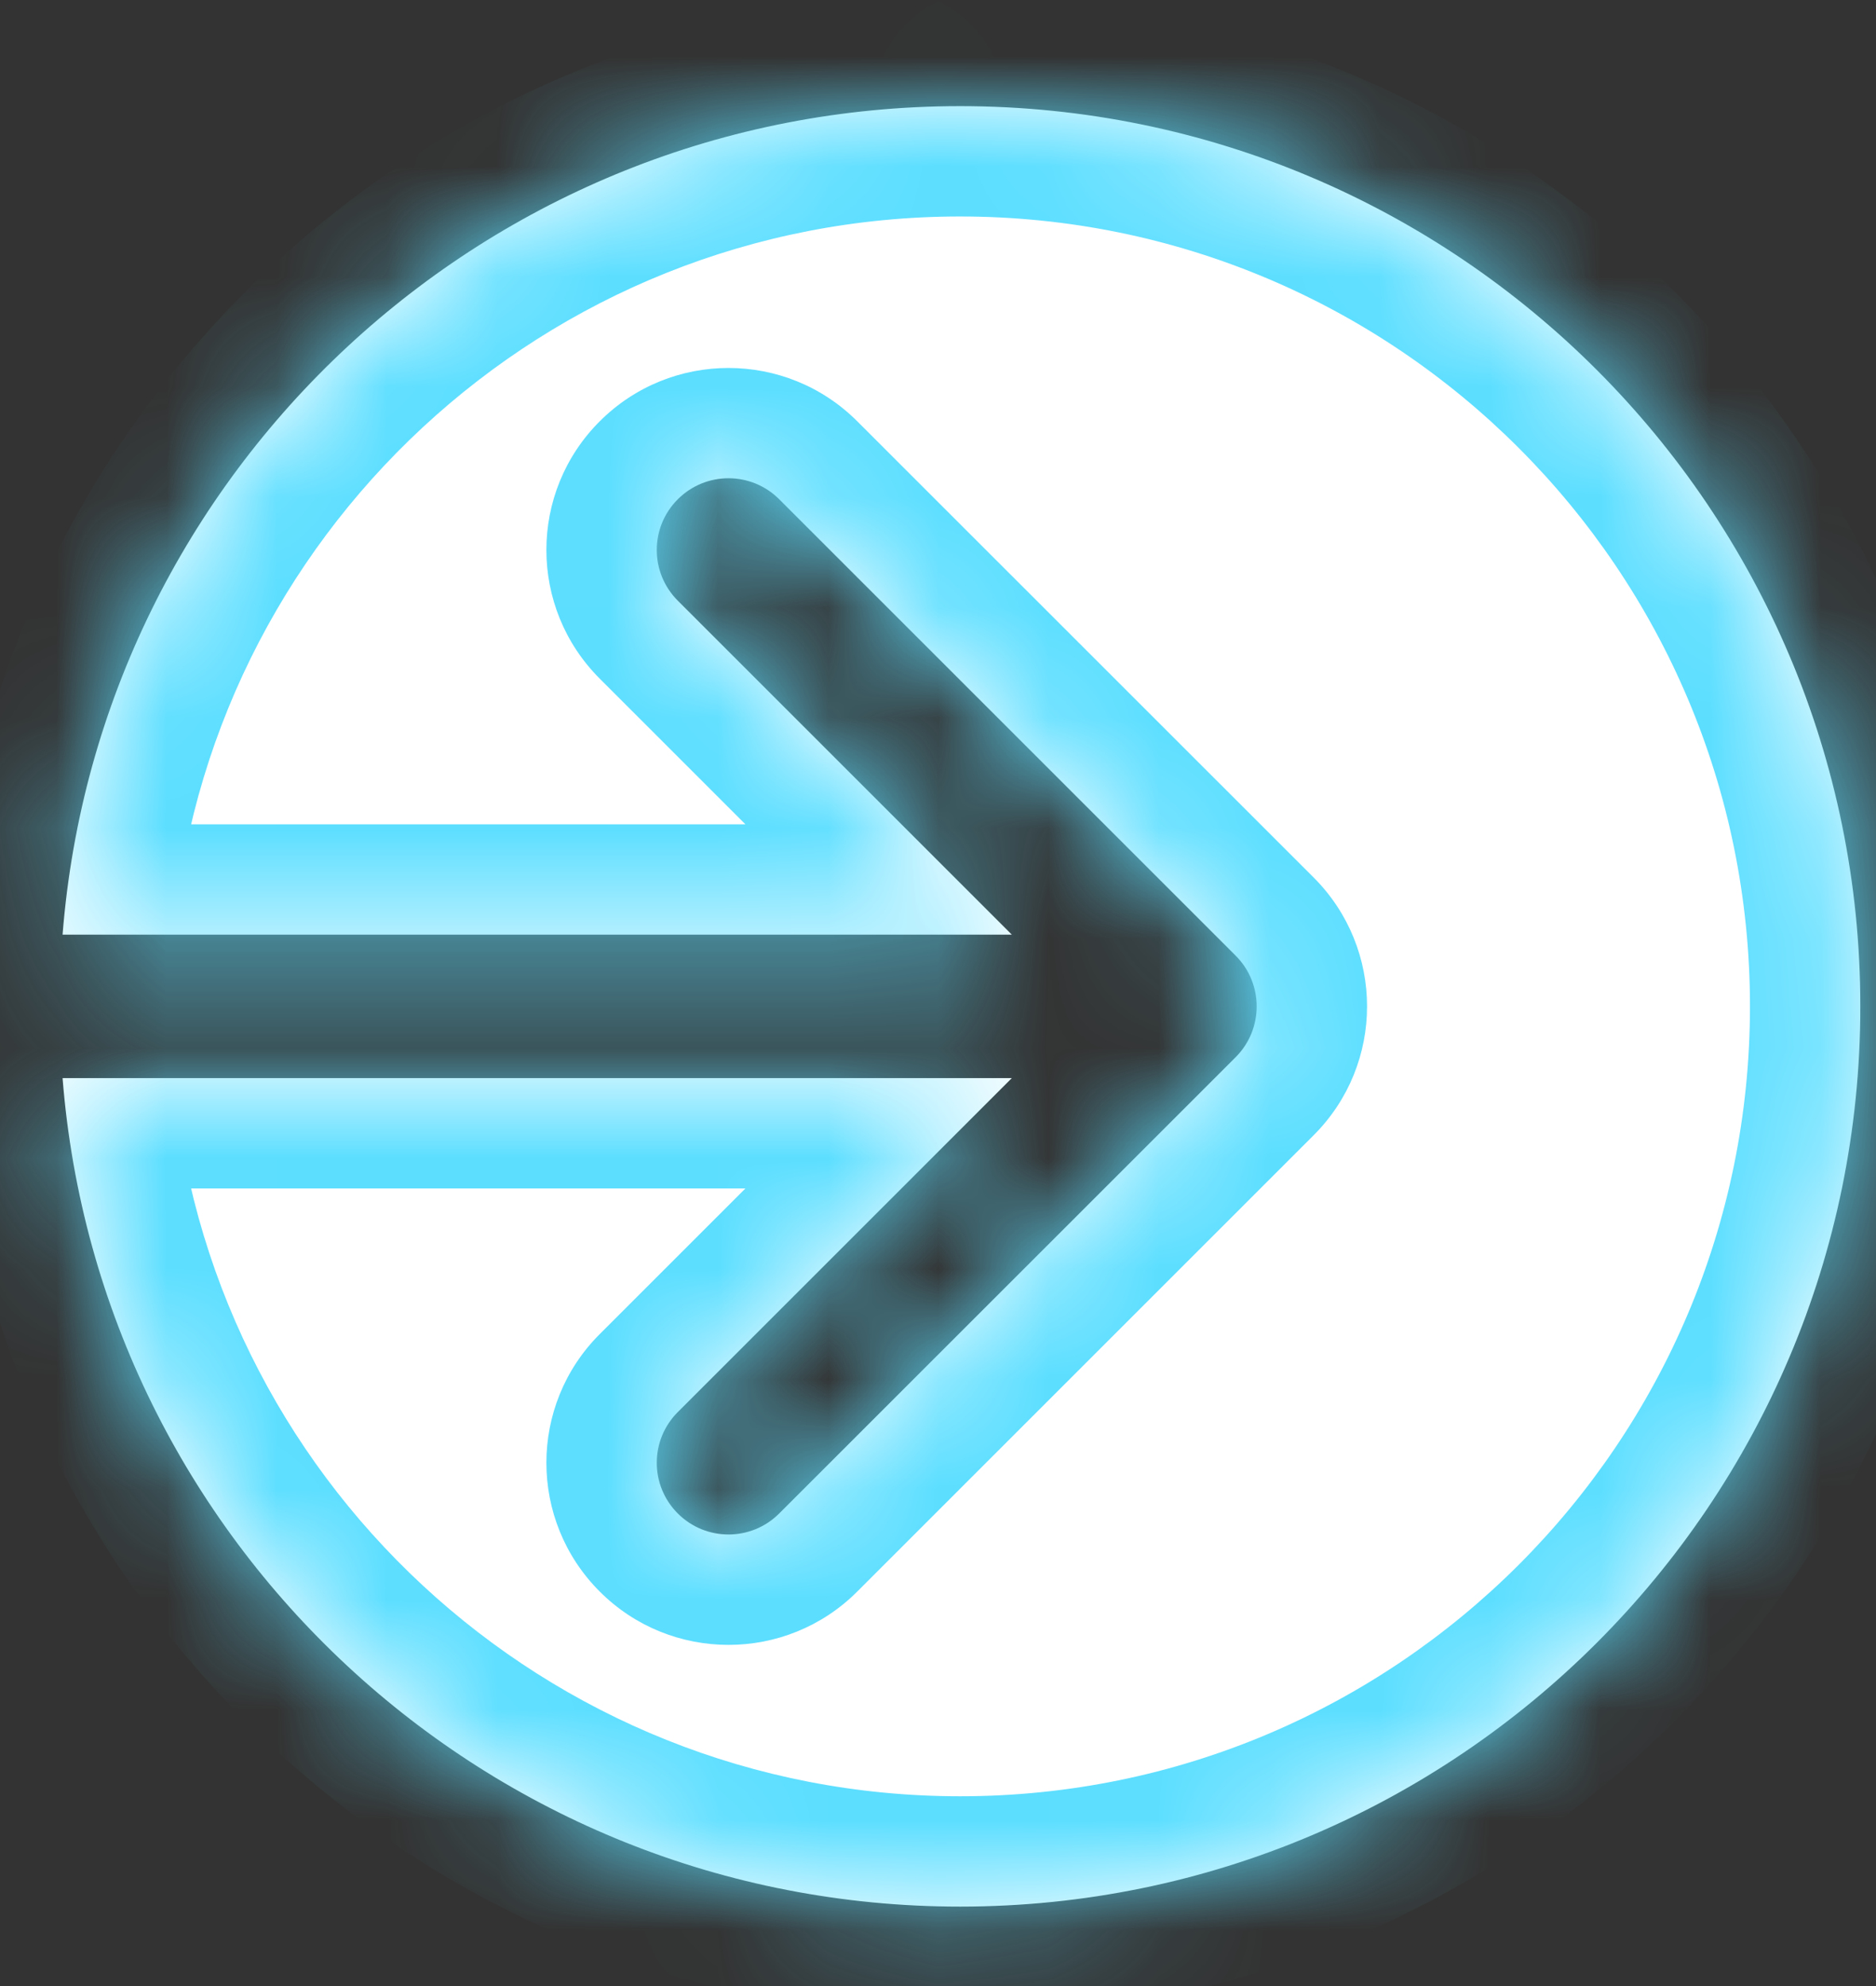 <svg width="17" height="18" viewBox="0 0 17 18" fill="none" xmlns="http://www.w3.org/2000/svg">
<rect x="0" y="0" width="17" height="18" fill="#333333" stroke="none"/>
<mask id="path-1-inside-1" fill="white">
<path fill-rule="evenodd" clip-rule="evenodd" d="M8.7 17.28C13.206 17.28 16.858 13.627 16.858 9.121C16.858 4.615 13.206 0.962 8.7 0.962C4.413 0.962 0.898 4.269 0.567 8.471L9.169 8.471L6.142 5.444C5.888 5.19 5.888 4.779 6.142 4.525C6.396 4.271 6.807 4.271 7.061 4.525L11.198 8.662C11.451 8.915 11.451 9.327 11.198 9.581L7.061 13.717C6.807 13.971 6.396 13.971 6.142 13.717C5.888 13.463 5.888 13.052 6.142 12.798L9.169 9.771L0.567 9.771C0.898 13.973 4.413 17.28 8.7 17.28Z"/>
</mask>
<path fill-rule="evenodd" clip-rule="evenodd" d="M8.7 17.28C13.206 17.28 16.858 13.627 16.858 9.121C16.858 4.615 13.206 0.962 8.7 0.962C4.413 0.962 0.898 4.269 0.567 8.471L9.169 8.471L6.142 5.444C5.888 5.19 5.888 4.779 6.142 4.525C6.396 4.271 6.807 4.271 7.061 4.525L11.198 8.662C11.451 8.915 11.451 9.327 11.198 9.581L7.061 13.717C6.807 13.971 6.396 13.971 6.142 13.717C5.888 13.463 5.888 13.052 6.142 12.798L9.169 9.771L0.567 9.771C0.898 13.973 4.413 17.28 8.7 17.28Z" fill="white"/>
<path d="M0.567 8.471L-0.43 8.393L-0.515 9.471H0.567L0.567 8.471ZM9.169 8.471L9.169 9.471L11.583 9.471L9.876 7.764L9.169 8.471ZM6.142 5.444L5.435 6.151H5.435L6.142 5.444ZM6.142 4.525L5.435 3.818L5.435 3.818L6.142 4.525ZM7.061 4.525L6.354 5.232L6.354 5.232L7.061 4.525ZM11.198 8.662L11.905 7.954V7.954L11.198 8.662ZM11.198 9.581L10.491 8.874L10.491 8.874L11.198 9.581ZM7.061 13.717L7.768 14.425L7.061 13.717ZM6.142 13.717L6.849 13.01L6.849 13.01L6.142 13.717ZM6.142 12.798L5.435 12.091L5.435 12.091L6.142 12.798ZM9.169 9.771L9.876 10.478L11.583 8.771L9.169 8.771L9.169 9.771ZM0.567 9.771L0.567 8.771L-0.515 8.771L-0.43 9.85L0.567 9.771ZM15.858 9.121C15.858 13.075 12.653 16.28 8.7 16.28V18.28C13.758 18.28 17.858 14.179 17.858 9.121H15.858ZM8.7 1.962C12.653 1.962 15.858 5.167 15.858 9.121H17.858C17.858 4.063 13.758 -0.038 8.7 -0.038V1.962ZM1.563 8.55C1.854 4.864 4.939 1.962 8.7 1.962V-0.038C3.887 -0.038 -0.058 3.674 -0.43 8.393L1.563 8.55ZM0.567 9.471L9.169 9.471L9.169 7.471L0.567 7.471L0.567 9.471ZM9.876 7.764L6.849 4.737L5.435 6.151L8.462 9.178L9.876 7.764ZM6.849 4.737C6.986 4.874 6.986 5.095 6.849 5.232L5.435 3.818C4.79 4.462 4.79 5.507 5.435 6.151L6.849 4.737ZM6.849 5.232C6.712 5.369 6.491 5.369 6.354 5.232L7.768 3.818C7.124 3.174 6.079 3.174 5.435 3.818L6.849 5.232ZM6.354 5.232L10.491 9.369L11.905 7.954L7.768 3.818L6.354 5.232ZM10.491 9.369C10.354 9.232 10.354 9.01 10.491 8.874L11.905 10.288C12.549 9.644 12.549 8.599 11.905 7.954L10.491 9.369ZM10.491 8.874L6.354 13.01L7.768 14.425L11.905 10.288L10.491 8.874ZM6.354 13.01C6.491 12.874 6.712 12.874 6.849 13.01L5.435 14.425C6.079 15.069 7.124 15.069 7.768 14.425L6.354 13.01ZM6.849 13.01C6.986 13.147 6.986 13.369 6.849 13.505L5.435 12.091C4.79 12.735 4.79 13.78 5.435 14.425L6.849 13.01ZM6.849 13.505L9.876 10.478L8.462 9.064L5.435 12.091L6.849 13.505ZM9.169 8.771L0.567 8.771L0.567 10.771L9.169 10.771L9.169 8.771ZM8.7 16.28C4.939 16.28 1.854 13.379 1.563 9.693L-0.43 9.85C-0.058 14.568 3.887 18.28 8.7 18.28V16.28Z" fill="#5CDEFF" mask="url(#path-1-inside-1)"/>
</svg>
